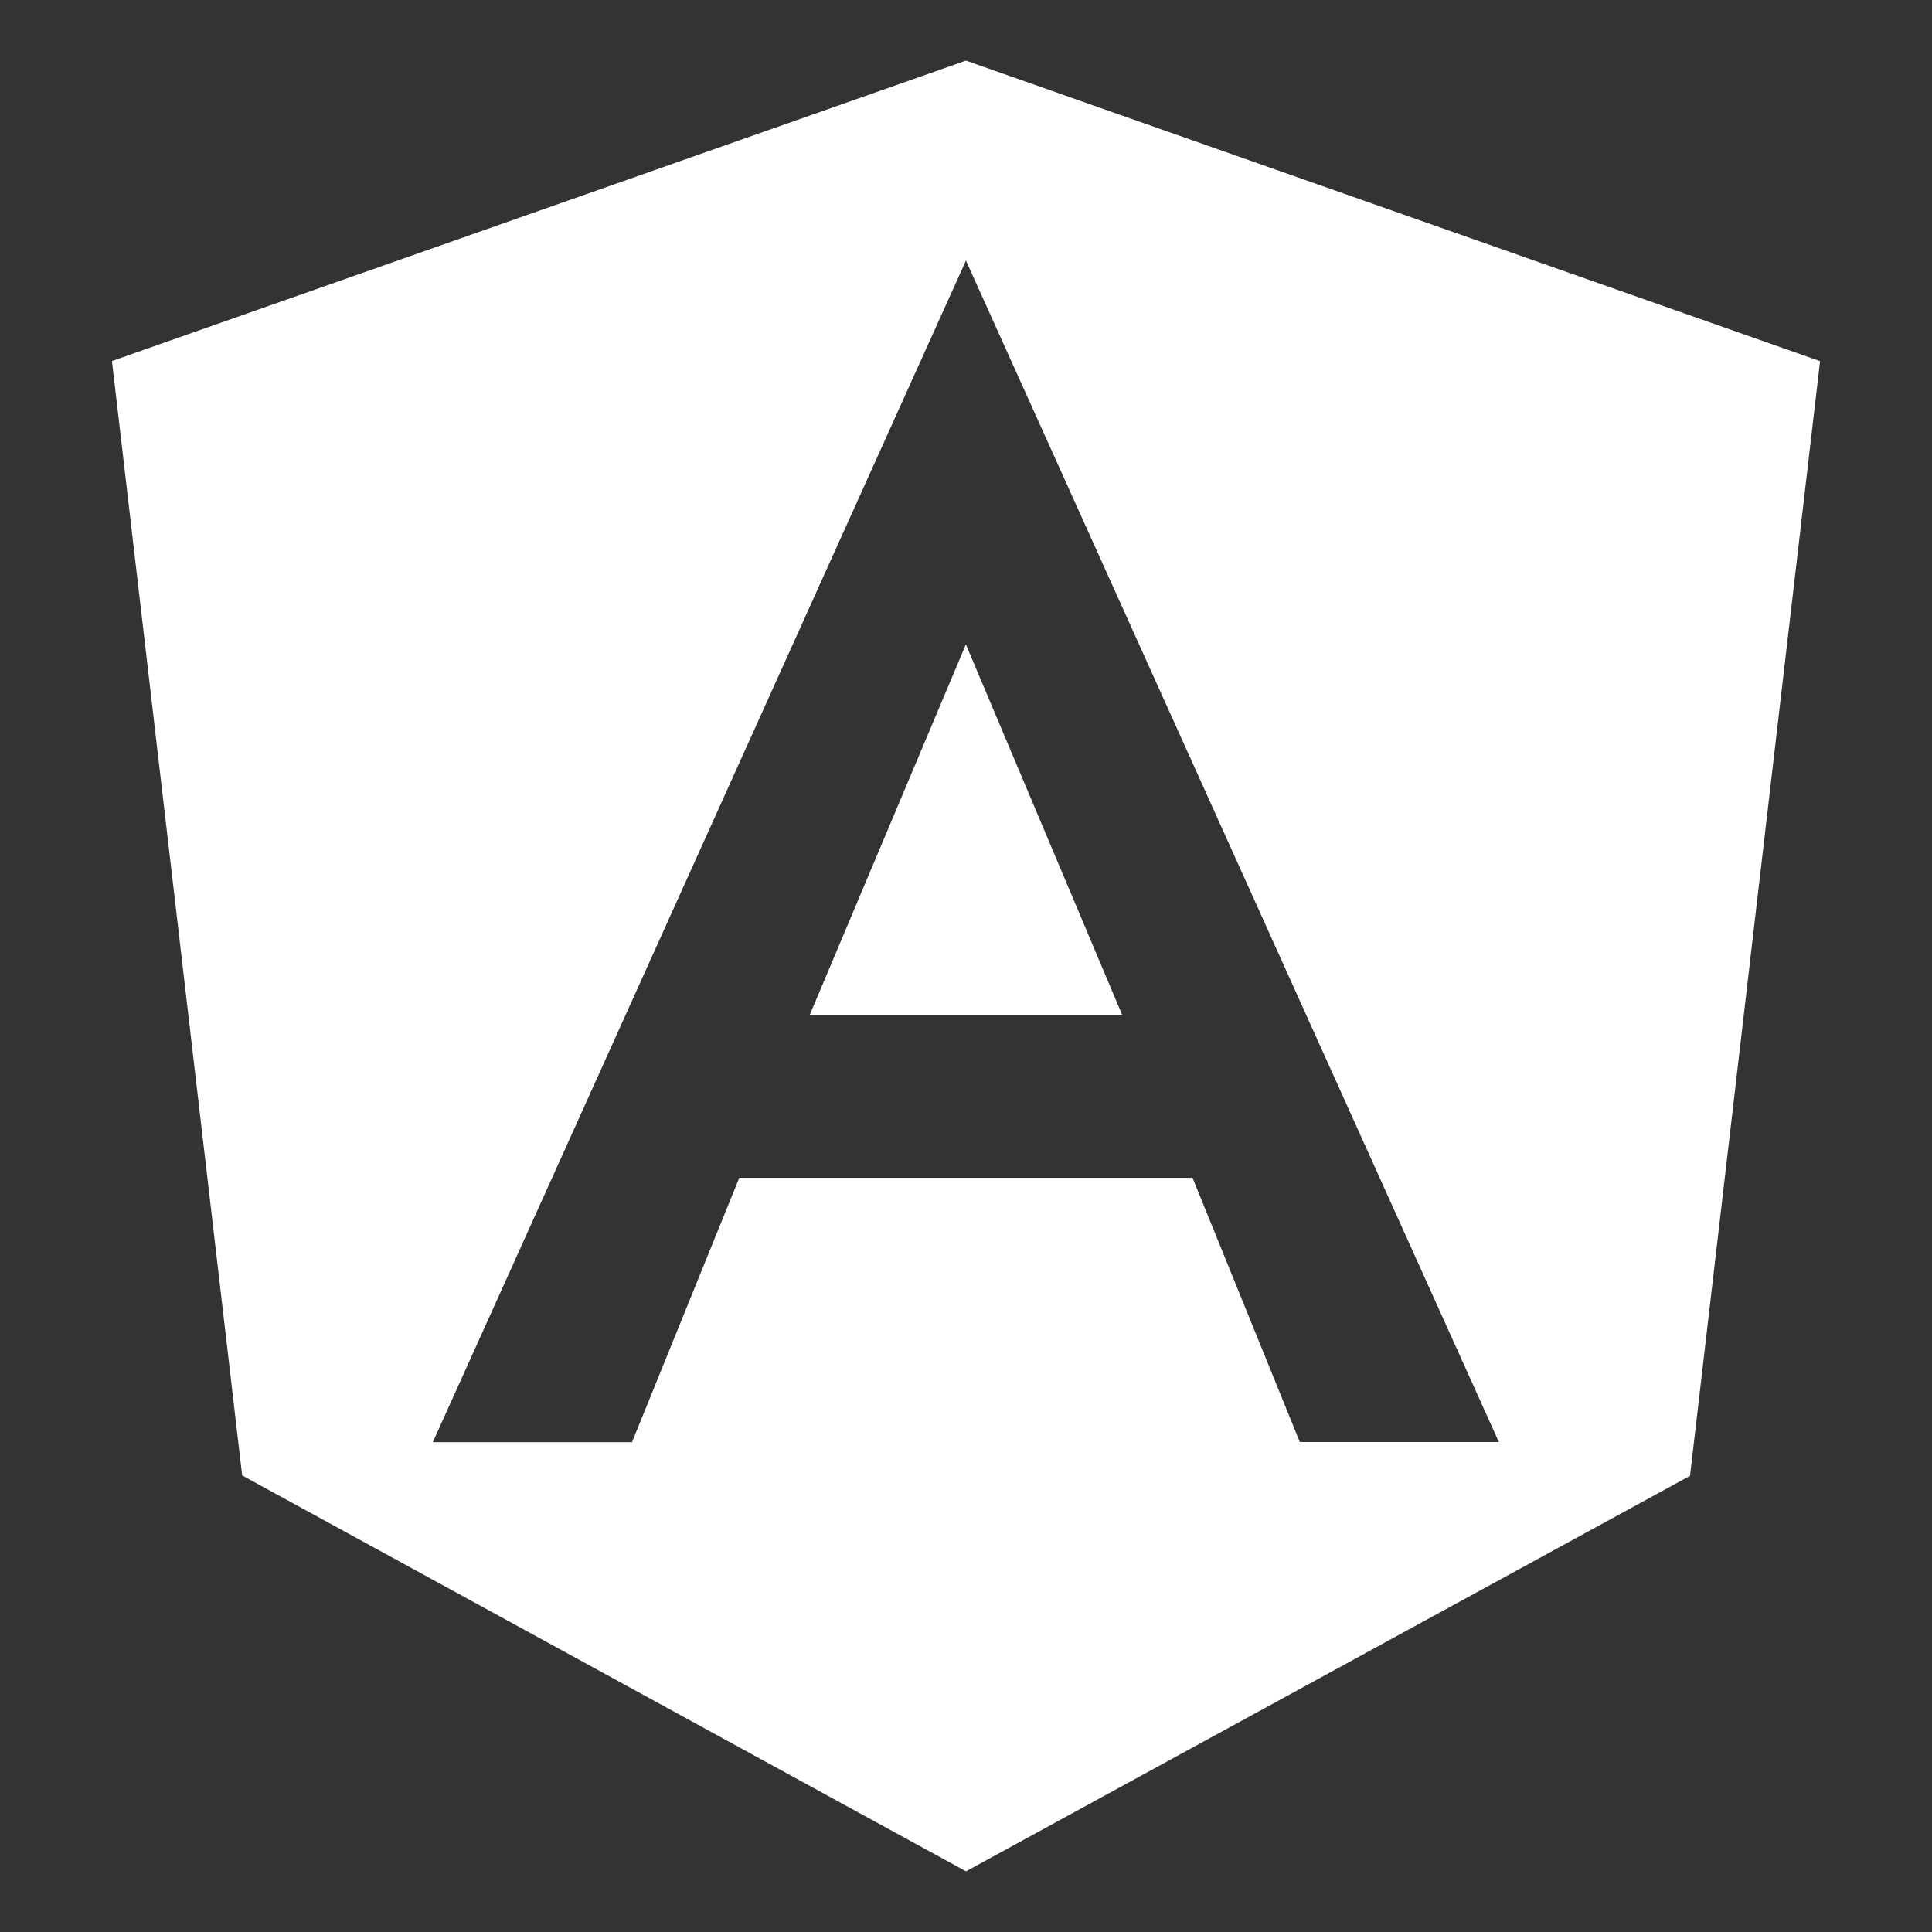 <svg xmlns="http://www.w3.org/2000/svg" width="800" height="800" fill="#fff" viewBox="0 0 32 32"><rect x="0" y="0" width="32" height="32" fill="#333333" stroke="none"/><path d="M24.826 23.885h-3.297l-1.777-4.377h-7.507l-1.777 4.379H7.169l8.83-19.571zM15.999 1.004 1.854 5.98l2.157 18.458L16 30.995l11.992-6.551 2.154-18.462zm-2.585 15.802h5.171l-2.587-6.133z"/></svg>